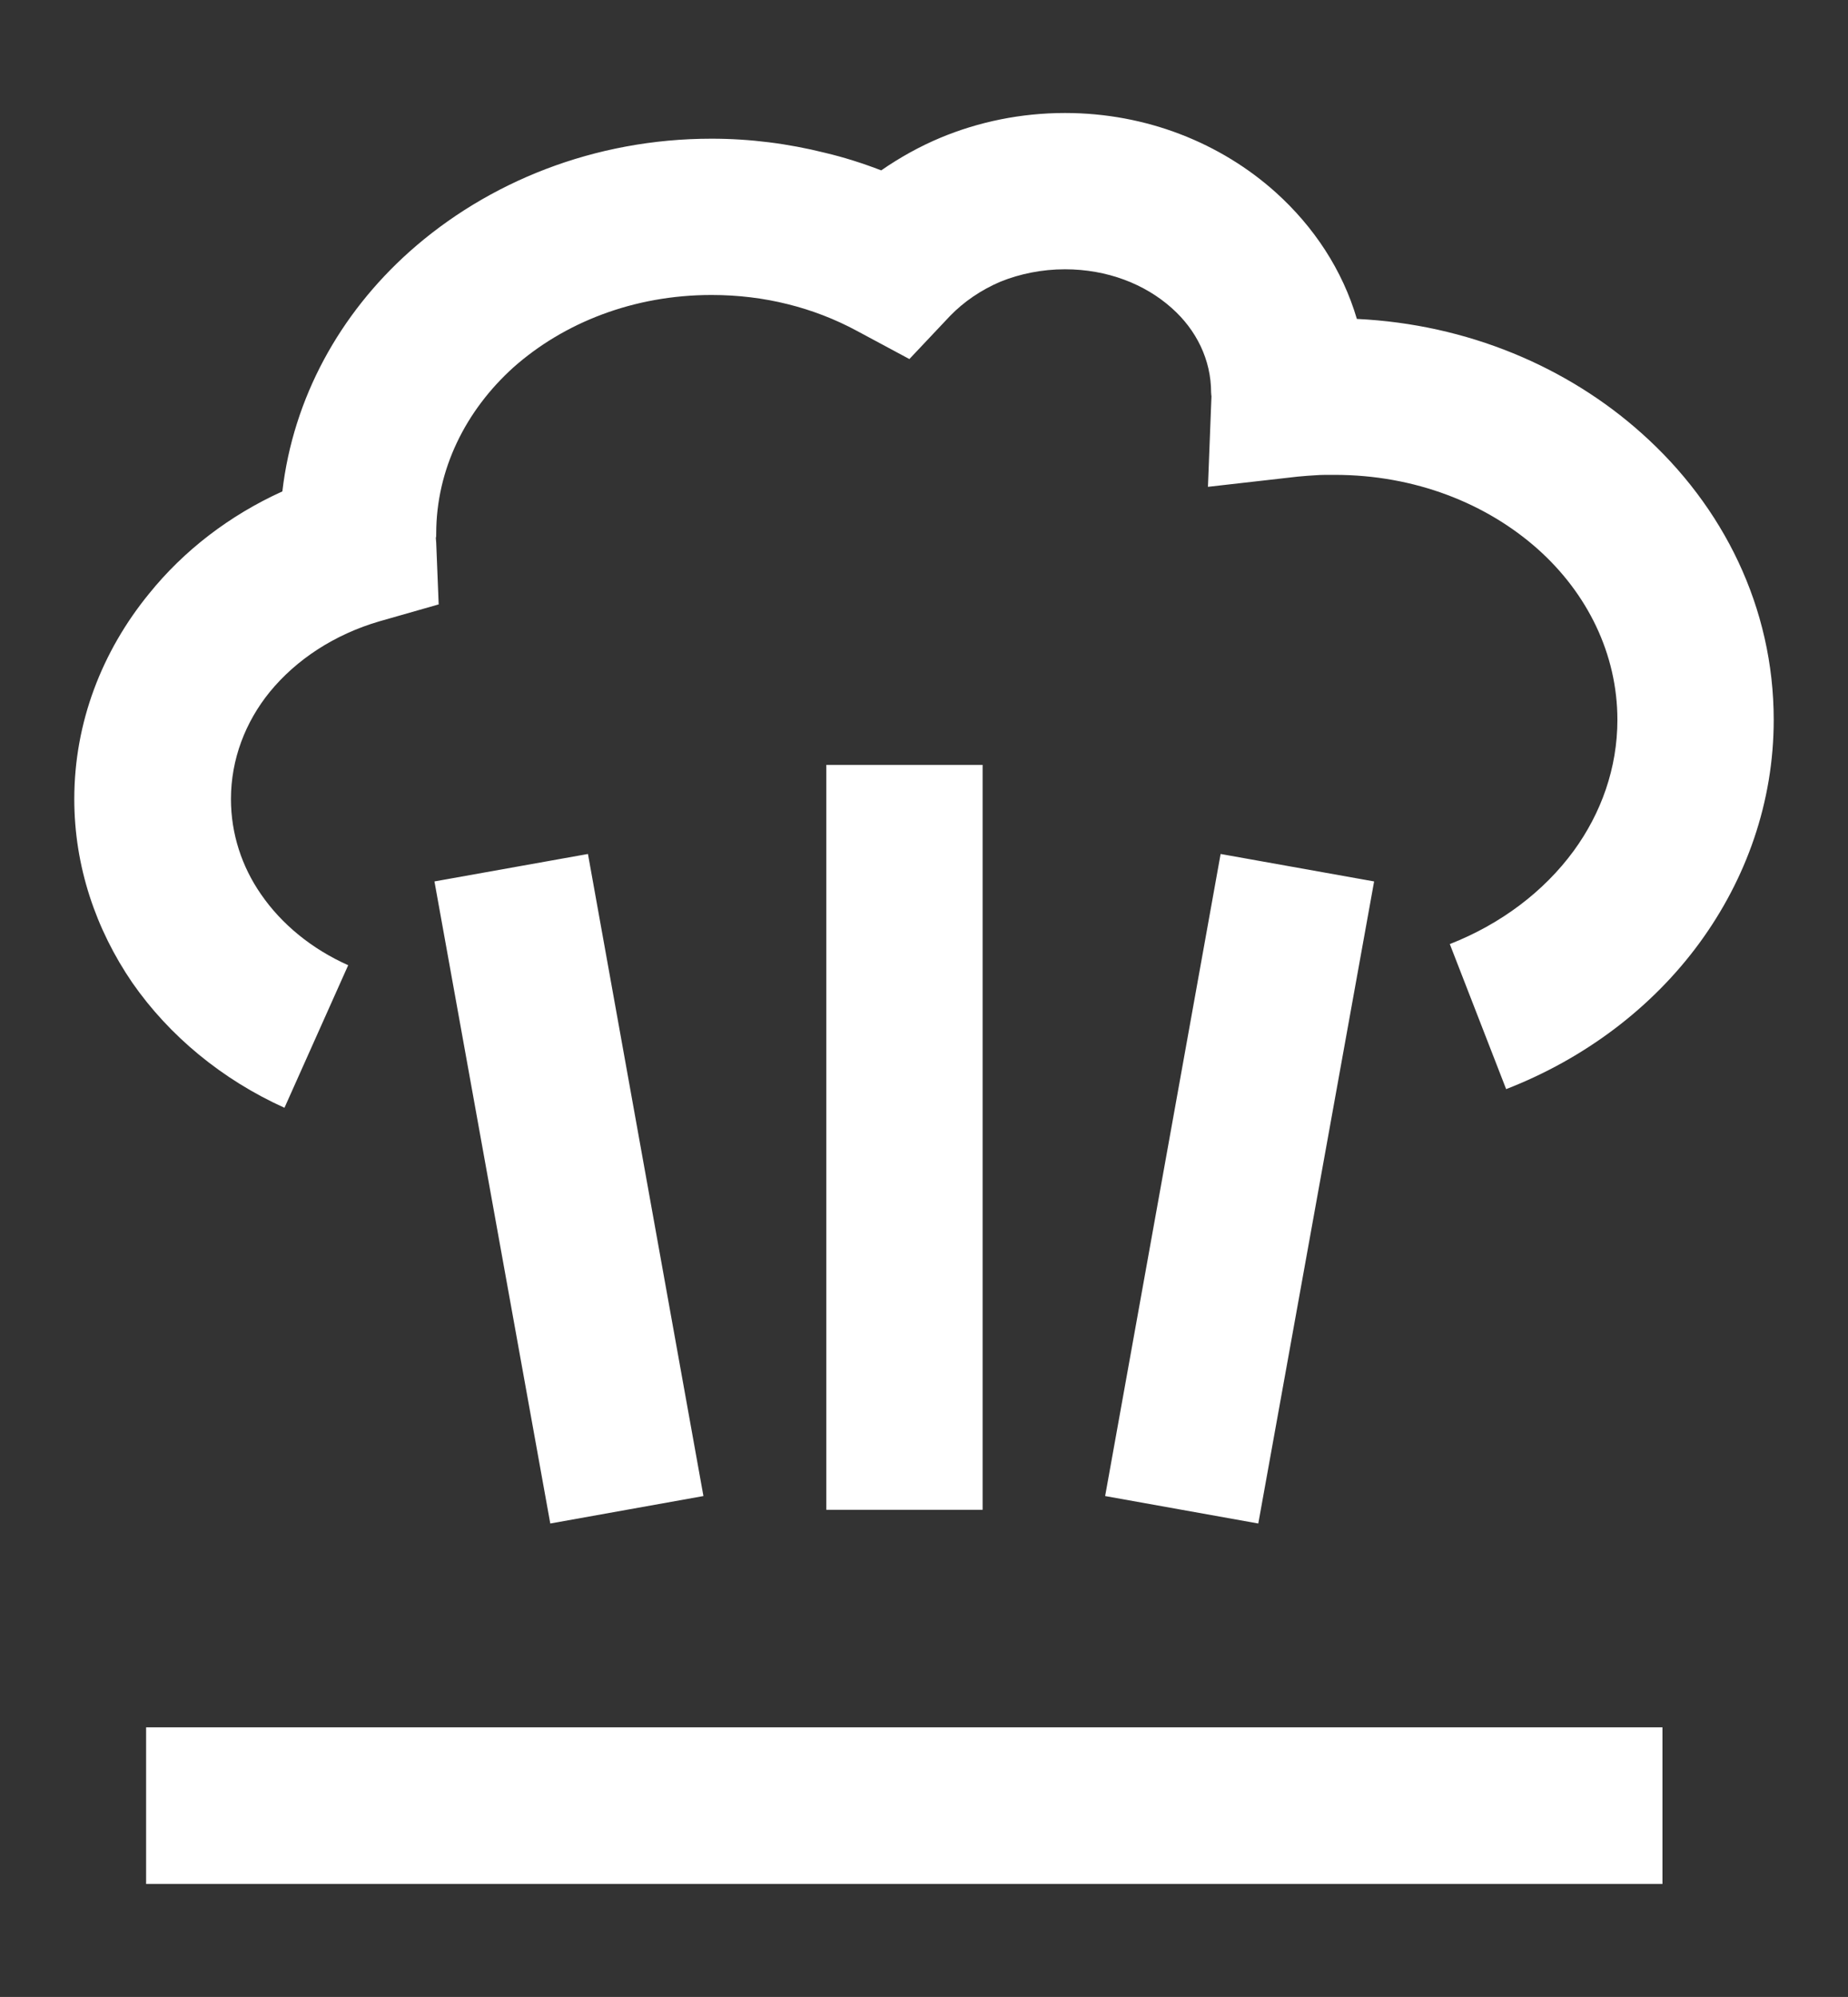 <?xml version="1.0" encoding="UTF-8"?>
<!DOCTYPE svg PUBLIC "-//W3C//DTD SVG 1.1//EN" "http://www.w3.org/Graphics/SVG/1.1/DTD/svg11.dtd">
<!-- Creator: CorelDRAW X8 -->
<svg xmlns="http://www.w3.org/2000/svg" xml:space="preserve" width="5.249mm" height="5.673mm" version="1.1" style="shape-rendering:geometricPrecision; text-rendering:geometricPrecision; image-rendering:optimizeQuality; fill-rule:evenodd; clip-rule:evenodd"
viewBox="0 0 5249 5673"
 xmlns:xlink="http://www.w3.org/1999/xlink">
 <rect x="0" y="0" width="5249" height="5673" fill="#333333" stroke="none"/>
 <defs>
  <style type="text/css">
   <![CDATA[
    .fil1 {fill:none}
    .fil0 {fill:white;fill-rule:nonzero}
   ]]>
  </style>
 </defs>
 <g id="Слой_x0020_1">
  <g id="_2787499307904">
   <path class="fil0" d="M4118 2682c145,-57 267,-149 352,-265 78,-107 124,-235 124,-372 0,-188 -86,-360 -226,-485 -146,-130 -349,-211 -577,-211 -24,0 -41,0 -52,1 -16,1 -34,2 -53,4l-255 29 10 -257c0,-6 0,-3 0,-6l0 -5 0 0c0,4 -1,20 -1,0 0,-93 -42,-178 -112,-240 -76,-68 -183,-110 -303,-110 -66,0 -128,13 -183,35 -56,24 -104,57 -143,97l-116 123 -149 -80c-61,-33 -128,-59 -197,-76 -68,-17 -140,-26 -216,-26 -222,0 -420,79 -563,206 -135,122 -219,289 -219,472 0,26 -1,-3 -1,13l1 13 7 175 -168 48c-127,37 -236,108 -312,201 -69,85 -110,191 -110,304 0,99 31,192 85,270 59,86 145,156 248,202l-181 405c-177,-80 -327,-204 -432,-355 -104,-152 -165,-331 -165,-522 0,-218 79,-420 212,-583 99,-123 229,-223 379,-291 31,-266 163,-504 361,-681 222,-198 525,-321 858,-321 110,0 218,14 322,40 55,13 108,30 160,50 52,-36 109,-68 169,-93 108,-45 228,-70 353,-70 232,0 443,86 598,225 109,98 190,221 231,360 314,15 598,136 809,325 232,207 375,495 375,814 0,234 -78,452 -211,634 -134,183 -325,328 -549,415l-160 -412zm604 2225l-4307 0 0 445 4307 0 0 -445zm-3159 -579l-329 -1824 436 -78 328 1824 -435 78zm1576 -78l328 -1824 436 78 -329 1824 -435 -78zm-792 39l0 -2116 444 0 0 2116 -444 0zm1094 -3174c0,-2 0,-1 0,0l0 0z"/>
   <rect class="fil1" width="5249" height="5673"/>
  </g>
 </g>
</svg>
